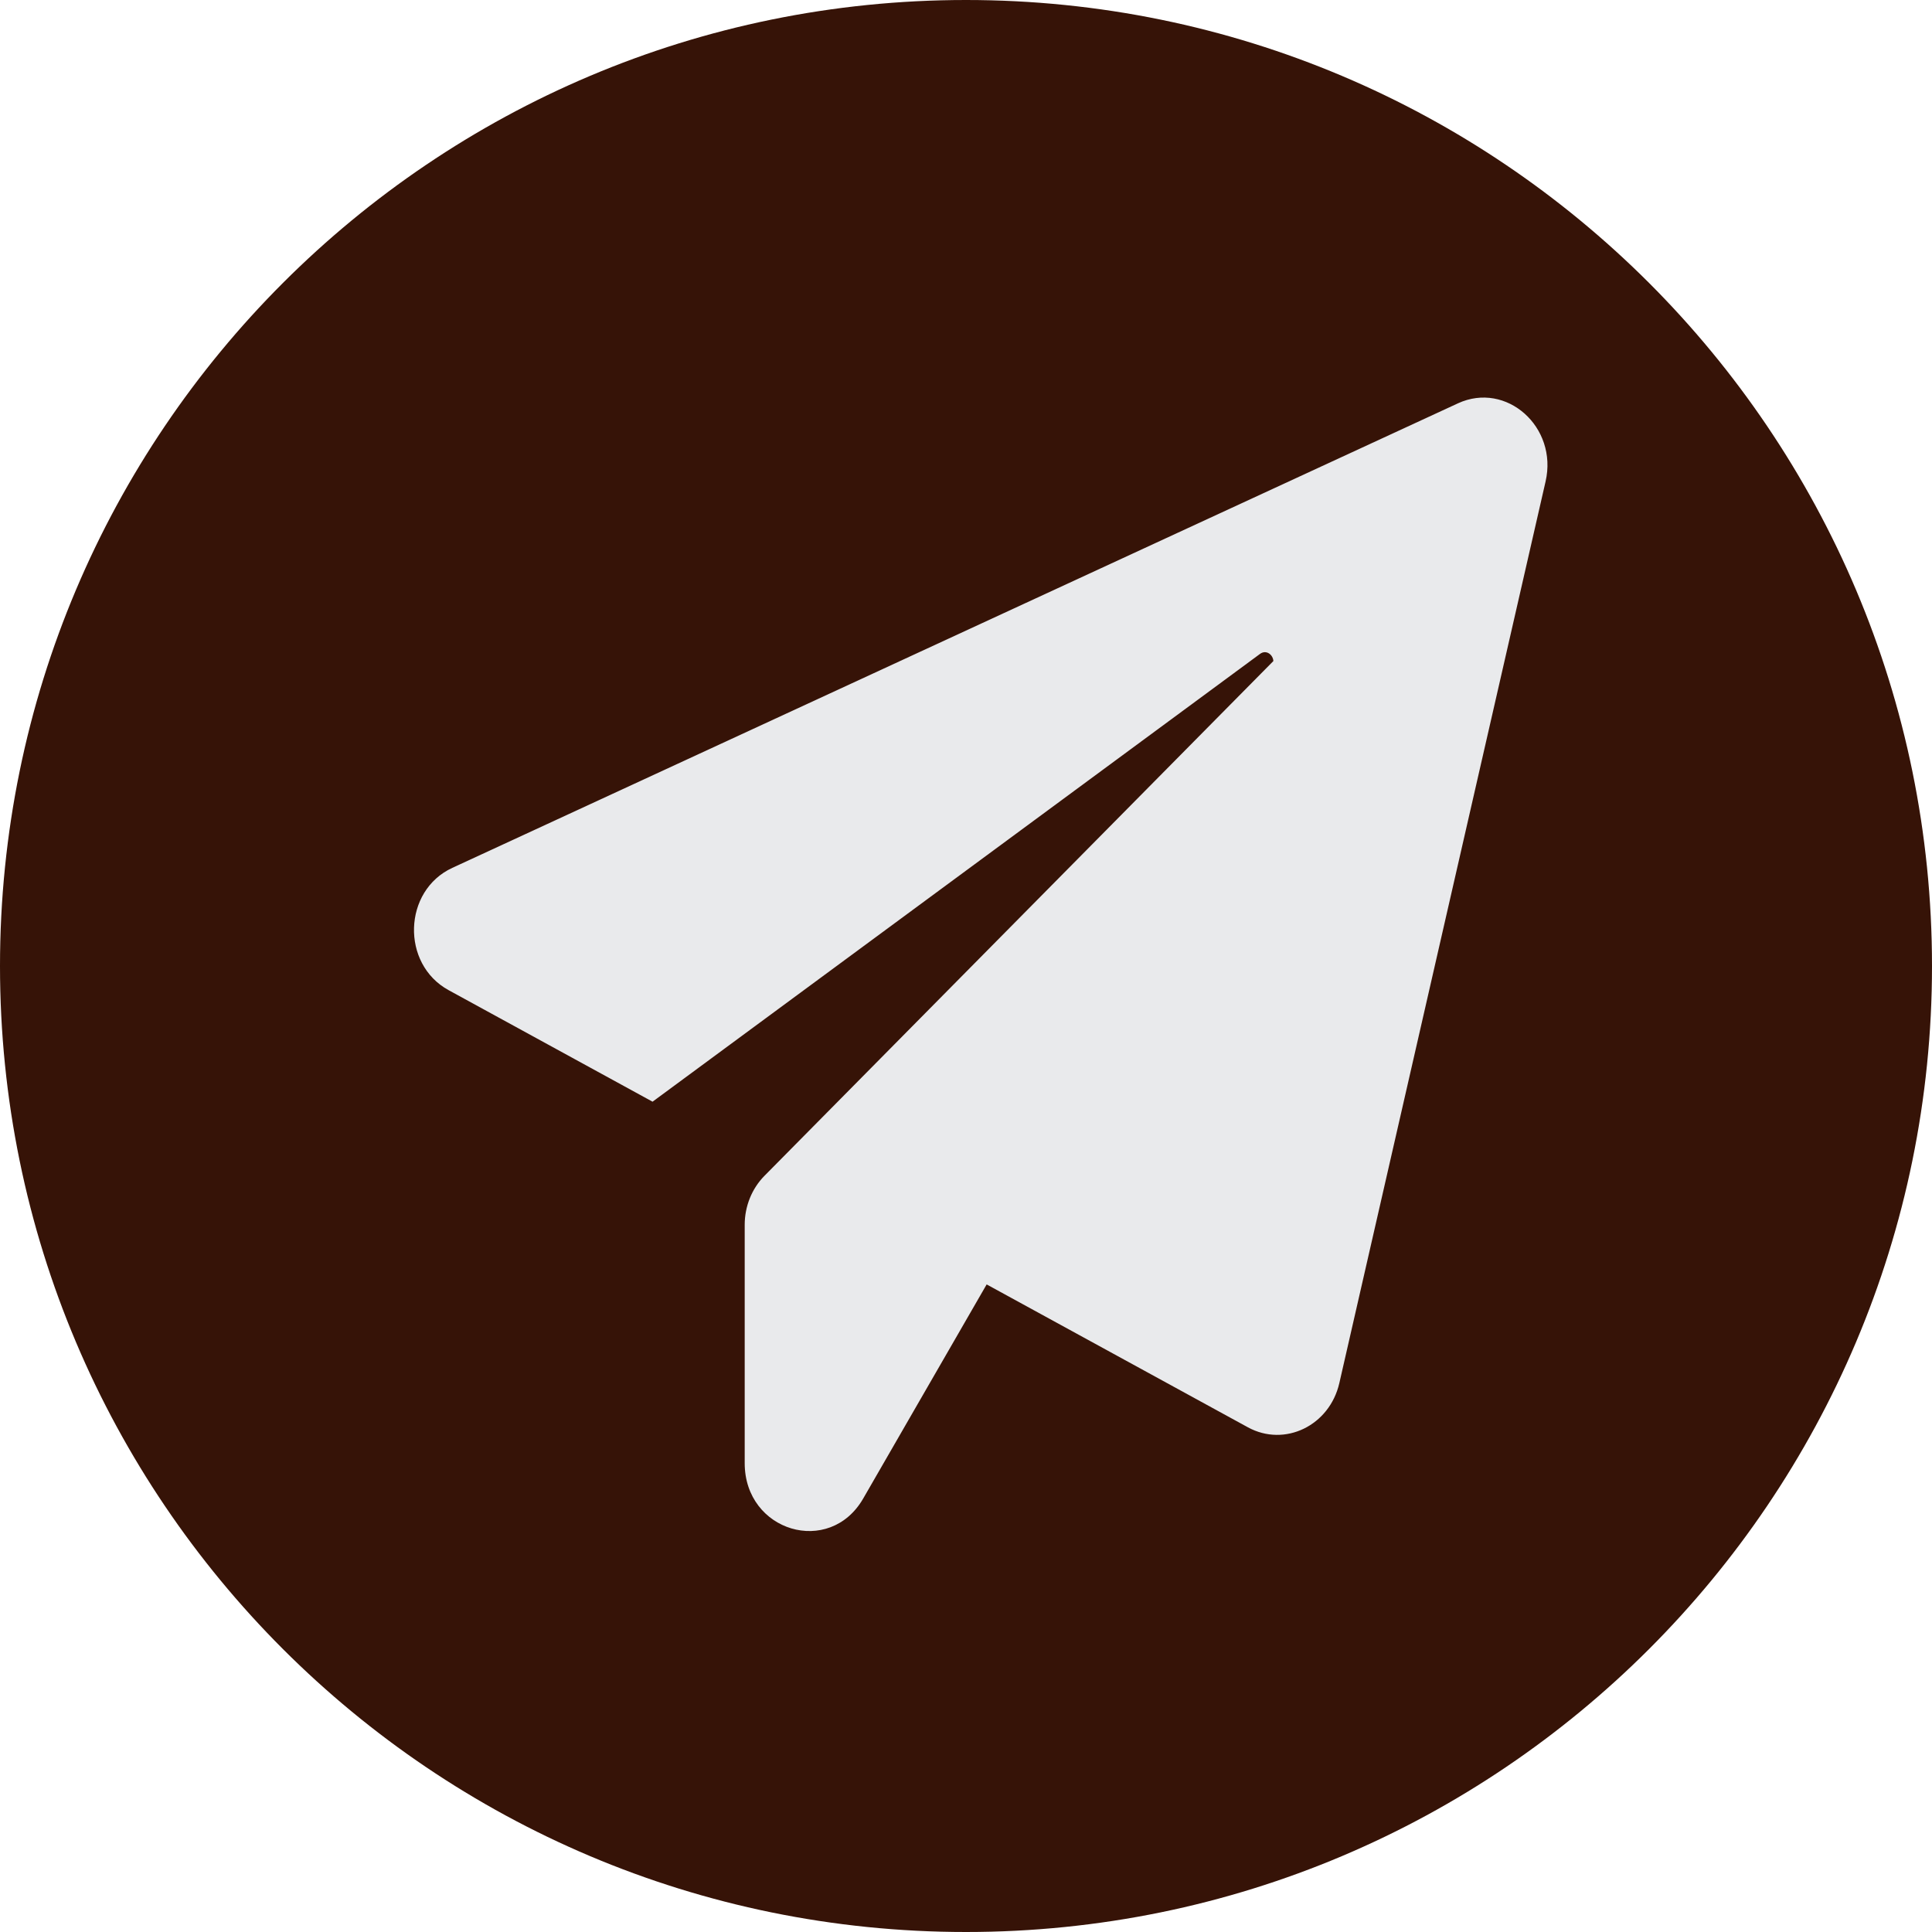 <?xml version="1.0" encoding="UTF-8" standalone="no"?>
<!-- Created with Inkscape (http://www.inkscape.org/) -->

<svg
   width="300"
   height="300"
   viewBox="0 0 79.375 79.375"
   version="1.1"
   id="svg155"
   inkscape:version="1.2 (dc2aedaf03, 2022-05-15)"
   sodipodi:docname="telegramCafe.svg"
   xmlns:inkscape="http://www.inkscape.org/namespaces/inkscape"
   xmlns:sodipodi="http://sodipodi.sourceforge.net/DTD/sodipodi-0.dtd"
   xmlns="http://www.w3.org/2000/svg"
   xmlns:svg="http://www.w3.org/2000/svg">
  <sodipodi:namedview
     id="namedview157"
     pagecolor="#ffffff"
     bordercolor="#000000"
     borderopacity="0.25"
     inkscape:showpageshadow="2"
     inkscape:pageopacity="0.0"
     inkscape:pagecheckerboard="0"
     inkscape:deskcolor="#d1d1d1"
     inkscape:document-units="px"
     showgrid="false"
     inkscape:zoom="0.78127806"
     inkscape:cx="154.87444"
     inkscape:cy="254.71085"
     inkscape:window-width="1920"
     inkscape:window-height="1057"
     inkscape:window-x="-8"
     inkscape:window-y="-8"
     inkscape:window-maximized="1"
     inkscape:current-layer="layer1" />
  <defs
     id="defs152" />
  <g
     inkscape:label="Capa 1"
     inkscape:groupmode="layer"
     id="layer1">
    <path
       d="m 79.375,39.688 c 0,21.918 -17.769,39.687 -39.687,39.687 C 17.769,79.375 0,61.606 0,39.688 0,17.769 17.769,0 39.688,0 61.606,0 79.375,17.769 79.375,39.688"
       style="display:inline;fill:#361307;fill-opacity:1;fill-rule:nonzero;stroke:none;stroke-width:0.024"
       id="path82"
       inkscape:label="T"
       inkscape:export-filename="..\Images\TelegramCafe.png"
       inkscape:export-xdpi="96"
       inkscape:export-ydpi="96" />
    <g
       id="g2845"
       inkscape:label="Telegram"
       transform="matrix(0.237,0,0,-0.237,-789.371,134.864)">
      <path
         d="m 3583.404,499.121 -174.305,-80.516 c -8.558,-3.951 -8.951,-16.664 -0.653,-21.205 l 35.355,-19.335 105.299,77.622 c 1.094,0.807 2.26,-0.147 2.321,-1.236 l -88.219,-89.233 c -2.188,-2.216 -3.427,-5.284 -3.427,-8.492 v -41.321 c 0,-11.867 14.704,-16.248 20.543,-6.129 l 21.401,37.114 45.279,-24.766 c 6.382,-3.49 14.166,0.269 15.859,7.666 l 35.754,156.3 c 2.158,9.434 -6.805,17.414 -15.206,13.533"
         style="display:inline;fill:#e9eaec;fill-opacity:1;fill-rule:nonzero;stroke:none;stroke-width:0.062"
         id="path50"
         inkscape:export-filename="..\Images\TelegramCafe.png"
         inkscape:export-xdpi="96"
         inkscape:export-ydpi="96" />
    </g>
  </g>
</svg>
